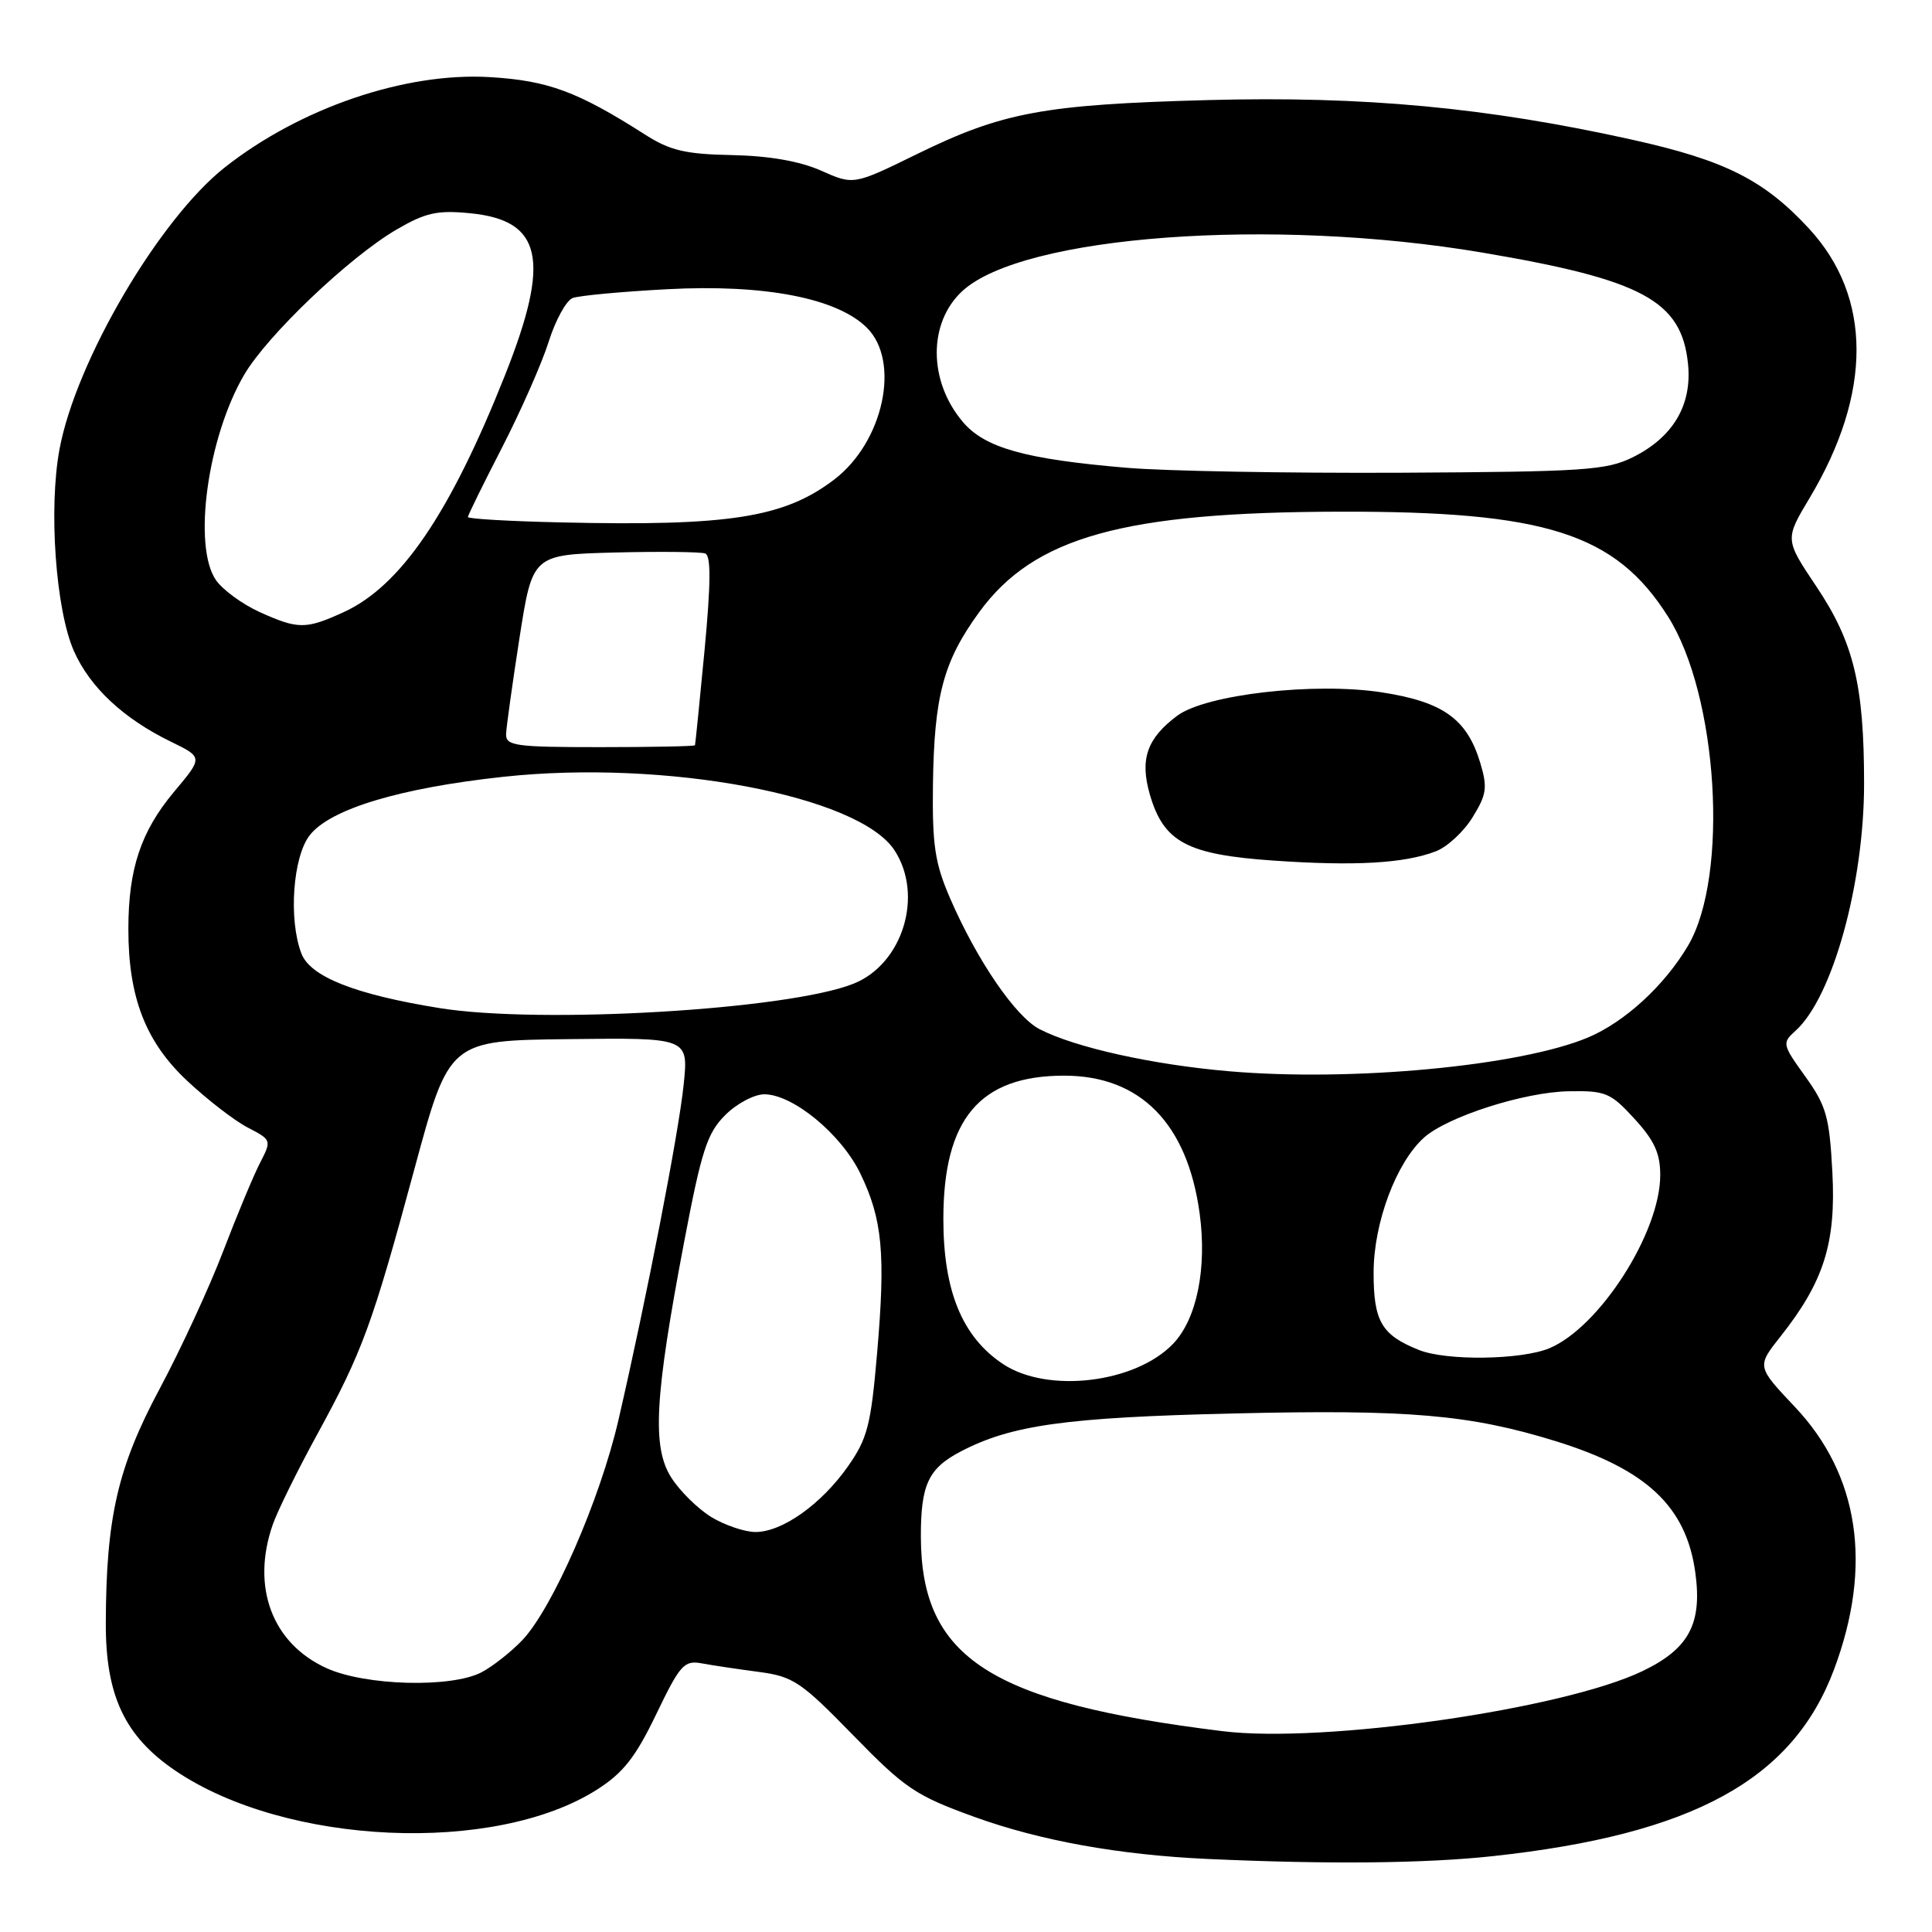 <?xml version="1.0" encoding="UTF-8" standalone="no"?>
<!DOCTYPE svg PUBLIC "-//W3C//DTD SVG 1.1//EN" "http://www.w3.org/Graphics/SVG/1.1/DTD/svg11.dtd" >
<svg xmlns="http://www.w3.org/2000/svg" xmlns:xlink="http://www.w3.org/1999/xlink" version="1.1" viewBox="0 0 256 256">
 <g >
 <path fill="currentColor"
d=" M 197.79 245.95 C 224.30 243.08 237.55 235.84 243.02 221.21 C 248.16 207.48 246.36 195.43 237.82 186.41 C 232.78 181.07 232.78 181.07 235.91 177.11 C 241.67 169.84 243.29 164.73 242.80 155.36 C 242.41 147.98 242.00 146.53 239.21 142.64 C 236.15 138.38 236.11 138.21 237.94 136.56 C 242.83 132.13 247.00 117.06 247.00 103.84 C 247.00 90.75 245.63 85.09 240.65 77.67 C 236.50 71.47 236.50 71.47 239.78 65.99 C 248.09 52.10 248.07 39.37 239.73 30.32 C 233.77 23.86 228.60 21.25 216.36 18.53 C 197.06 14.24 180.72 12.71 160.09 13.26 C 138.31 13.85 132.85 14.86 121.52 20.41 C 113.11 24.53 113.11 24.53 108.80 22.61 C 105.97 21.36 101.93 20.65 97.00 20.55 C 90.83 20.43 88.79 19.95 85.50 17.85 C 76.54 12.13 72.63 10.68 64.92 10.22 C 53.72 9.55 39.82 14.28 29.80 22.17 C 21.10 29.03 10.07 47.82 7.89 59.50 C 6.42 67.37 7.38 80.82 9.80 86.28 C 11.93 91.08 16.37 95.23 22.67 98.29 C 26.90 100.35 26.90 100.35 23.06 104.92 C 18.67 110.17 17.01 115.14 17.01 123.07 C 17.00 132.15 19.29 138.07 24.84 143.25 C 27.51 145.75 31.11 148.52 32.85 149.42 C 35.98 151.04 36.00 151.09 34.46 154.08 C 33.60 155.74 31.40 161.02 29.57 165.80 C 27.74 170.59 23.95 178.79 21.15 184.03 C 15.58 194.45 14.06 201.09 14.02 215.09 C 13.99 224.69 16.55 230.10 23.26 234.64 C 37.89 244.54 65.55 245.77 79.11 237.13 C 82.58 234.92 84.22 232.83 86.96 227.13 C 90.10 220.60 90.65 219.98 92.96 220.40 C 94.36 220.66 97.75 221.17 100.50 221.53 C 105.10 222.14 106.11 222.81 113.04 229.92 C 119.93 236.99 121.31 237.92 129.12 240.75 C 137.82 243.90 148.30 245.79 160.00 246.32 C 175.99 247.05 188.81 246.92 197.79 245.95 Z  M 162.00 229.39 C 131.22 225.59 122.08 219.72 122.02 203.68 C 122.00 196.74 123.00 194.58 127.28 192.34 C 134.00 188.82 141.25 187.81 163.51 187.29 C 186.66 186.74 194.74 187.44 206.10 190.95 C 218.19 194.69 223.44 199.62 224.64 208.39 C 225.57 215.16 223.79 218.48 217.64 221.43 C 207.08 226.50 175.38 231.04 162.00 229.39 Z  M 43.27 221.04 C 36.06 217.76 33.26 210.29 36.14 202.02 C 36.77 200.21 39.41 194.86 42.00 190.12 C 48.02 179.12 49.33 175.55 54.92 154.87 C 59.52 137.87 59.52 137.87 75.37 137.69 C 91.23 137.50 91.23 137.50 90.59 143.71 C 89.93 150.15 85.68 171.99 81.94 188.19 C 79.50 198.74 73.22 213.11 69.20 217.34 C 67.71 218.90 65.28 220.81 63.80 221.59 C 59.79 223.68 48.42 223.38 43.27 221.04 Z  M 94.24 201.01 C 92.45 199.91 90.06 197.55 88.93 195.76 C 86.38 191.72 86.74 185.13 90.66 164.52 C 92.95 152.47 93.70 150.15 96.08 147.77 C 97.60 146.24 99.94 145.00 101.27 145.00 C 105.07 145.00 111.48 150.29 114.00 155.50 C 116.93 161.56 117.36 166.11 116.22 179.31 C 115.40 188.85 114.94 190.62 112.36 194.30 C 108.82 199.33 103.65 203.00 100.10 203.00 C 98.67 202.99 96.03 202.10 94.24 201.01 Z  M 132.90 180.74 C 127.50 177.15 125.00 171.07 125.00 161.52 C 125.00 148.26 129.82 142.53 141.00 142.53 C 151.11 142.53 157.34 148.87 158.96 160.79 C 159.95 168.08 158.58 174.78 155.44 178.06 C 150.44 183.28 138.81 184.67 132.90 180.74 Z  M 188.02 178.88 C 183.06 176.90 182.00 175.09 182.01 168.60 C 182.02 162.01 185.02 154.01 188.71 150.72 C 191.84 147.95 201.96 144.71 207.82 144.60 C 212.75 144.51 213.41 144.78 216.57 148.24 C 219.21 151.11 220.00 152.83 219.99 155.74 C 219.97 163.35 211.94 175.87 205.30 178.65 C 201.58 180.20 191.67 180.34 188.02 178.88 Z  M 162.89 141.95 C 152.72 141.08 142.45 138.80 137.75 136.37 C 134.56 134.72 129.45 127.25 125.88 119.00 C 123.88 114.38 123.52 111.98 123.62 104.00 C 123.78 92.19 125.00 87.63 129.76 81.10 C 137.01 71.16 148.82 67.86 177.50 67.80 C 204.81 67.73 214.04 70.68 221.01 81.68 C 227.65 92.15 229.12 116.00 223.70 125.26 C 220.58 130.57 215.28 135.44 210.38 137.49 C 201.35 141.26 179.17 143.35 162.89 141.95 Z  M 190.24 112.81 C 191.75 112.24 193.95 110.21 195.12 108.30 C 196.99 105.28 197.12 104.35 196.15 101.11 C 194.40 95.27 191.24 93.00 183.09 91.74 C 174.20 90.37 159.81 92.01 156.00 94.83 C 151.98 97.82 151.01 100.60 152.36 105.27 C 154.19 111.58 157.28 113.24 168.72 114.03 C 179.48 114.78 186.05 114.41 190.24 112.81 Z  M 58.19 133.57 C 47.01 131.76 41.11 129.42 39.93 126.33 C 38.21 121.80 38.81 113.51 41.05 110.66 C 43.78 107.19 53.01 104.41 66.70 102.93 C 88.20 100.61 113.77 105.42 118.52 112.66 C 122.42 118.62 119.63 127.73 113.11 130.34 C 104.44 133.81 71.60 135.74 58.19 133.57 Z  M 67.06 97.25 C 67.10 96.29 67.90 90.55 68.84 84.50 C 70.56 73.50 70.56 73.50 81.46 73.21 C 87.46 73.06 92.86 73.12 93.45 73.34 C 94.22 73.64 94.19 77.31 93.36 86.13 C 92.71 92.93 92.14 98.61 92.09 98.75 C 92.04 98.89 86.38 99.00 79.50 99.00 C 68.24 99.00 67.01 98.83 67.06 97.25 Z  M 34.38 81.09 C 32.12 80.06 29.53 78.17 28.63 76.89 C 25.51 72.42 27.48 57.97 32.36 49.65 C 35.42 44.43 46.24 34.11 52.52 30.43 C 56.36 28.19 57.92 27.83 62.23 28.25 C 71.87 29.17 73.01 34.38 66.91 49.73 C 59.62 68.08 53.07 77.69 45.50 81.13 C 40.51 83.41 39.49 83.40 34.38 81.09 Z  M 74.25 69.22 C 67.51 69.07 62.00 68.75 62.00 68.51 C 62.00 68.27 64.04 64.13 66.53 59.29 C 69.01 54.46 71.79 48.16 72.70 45.29 C 73.60 42.43 75.03 39.82 75.88 39.49 C 76.72 39.17 82.38 38.64 88.46 38.32 C 101.31 37.64 110.92 39.50 114.87 43.43 C 119.36 47.90 117.07 58.56 110.54 63.54 C 103.90 68.60 96.62 69.74 74.25 69.22 Z  M 149.25 61.98 C 135.79 60.84 130.46 59.34 127.55 55.87 C 123.00 50.47 122.98 42.77 127.50 38.58 C 135.47 31.20 168.57 28.75 196.48 33.48 C 217.67 37.07 222.82 39.86 223.67 48.21 C 224.23 53.65 221.70 57.93 216.37 60.58 C 212.87 62.32 209.95 62.51 185.50 62.64 C 170.65 62.71 154.34 62.42 149.25 61.98 Z "/>
</g>
</svg>